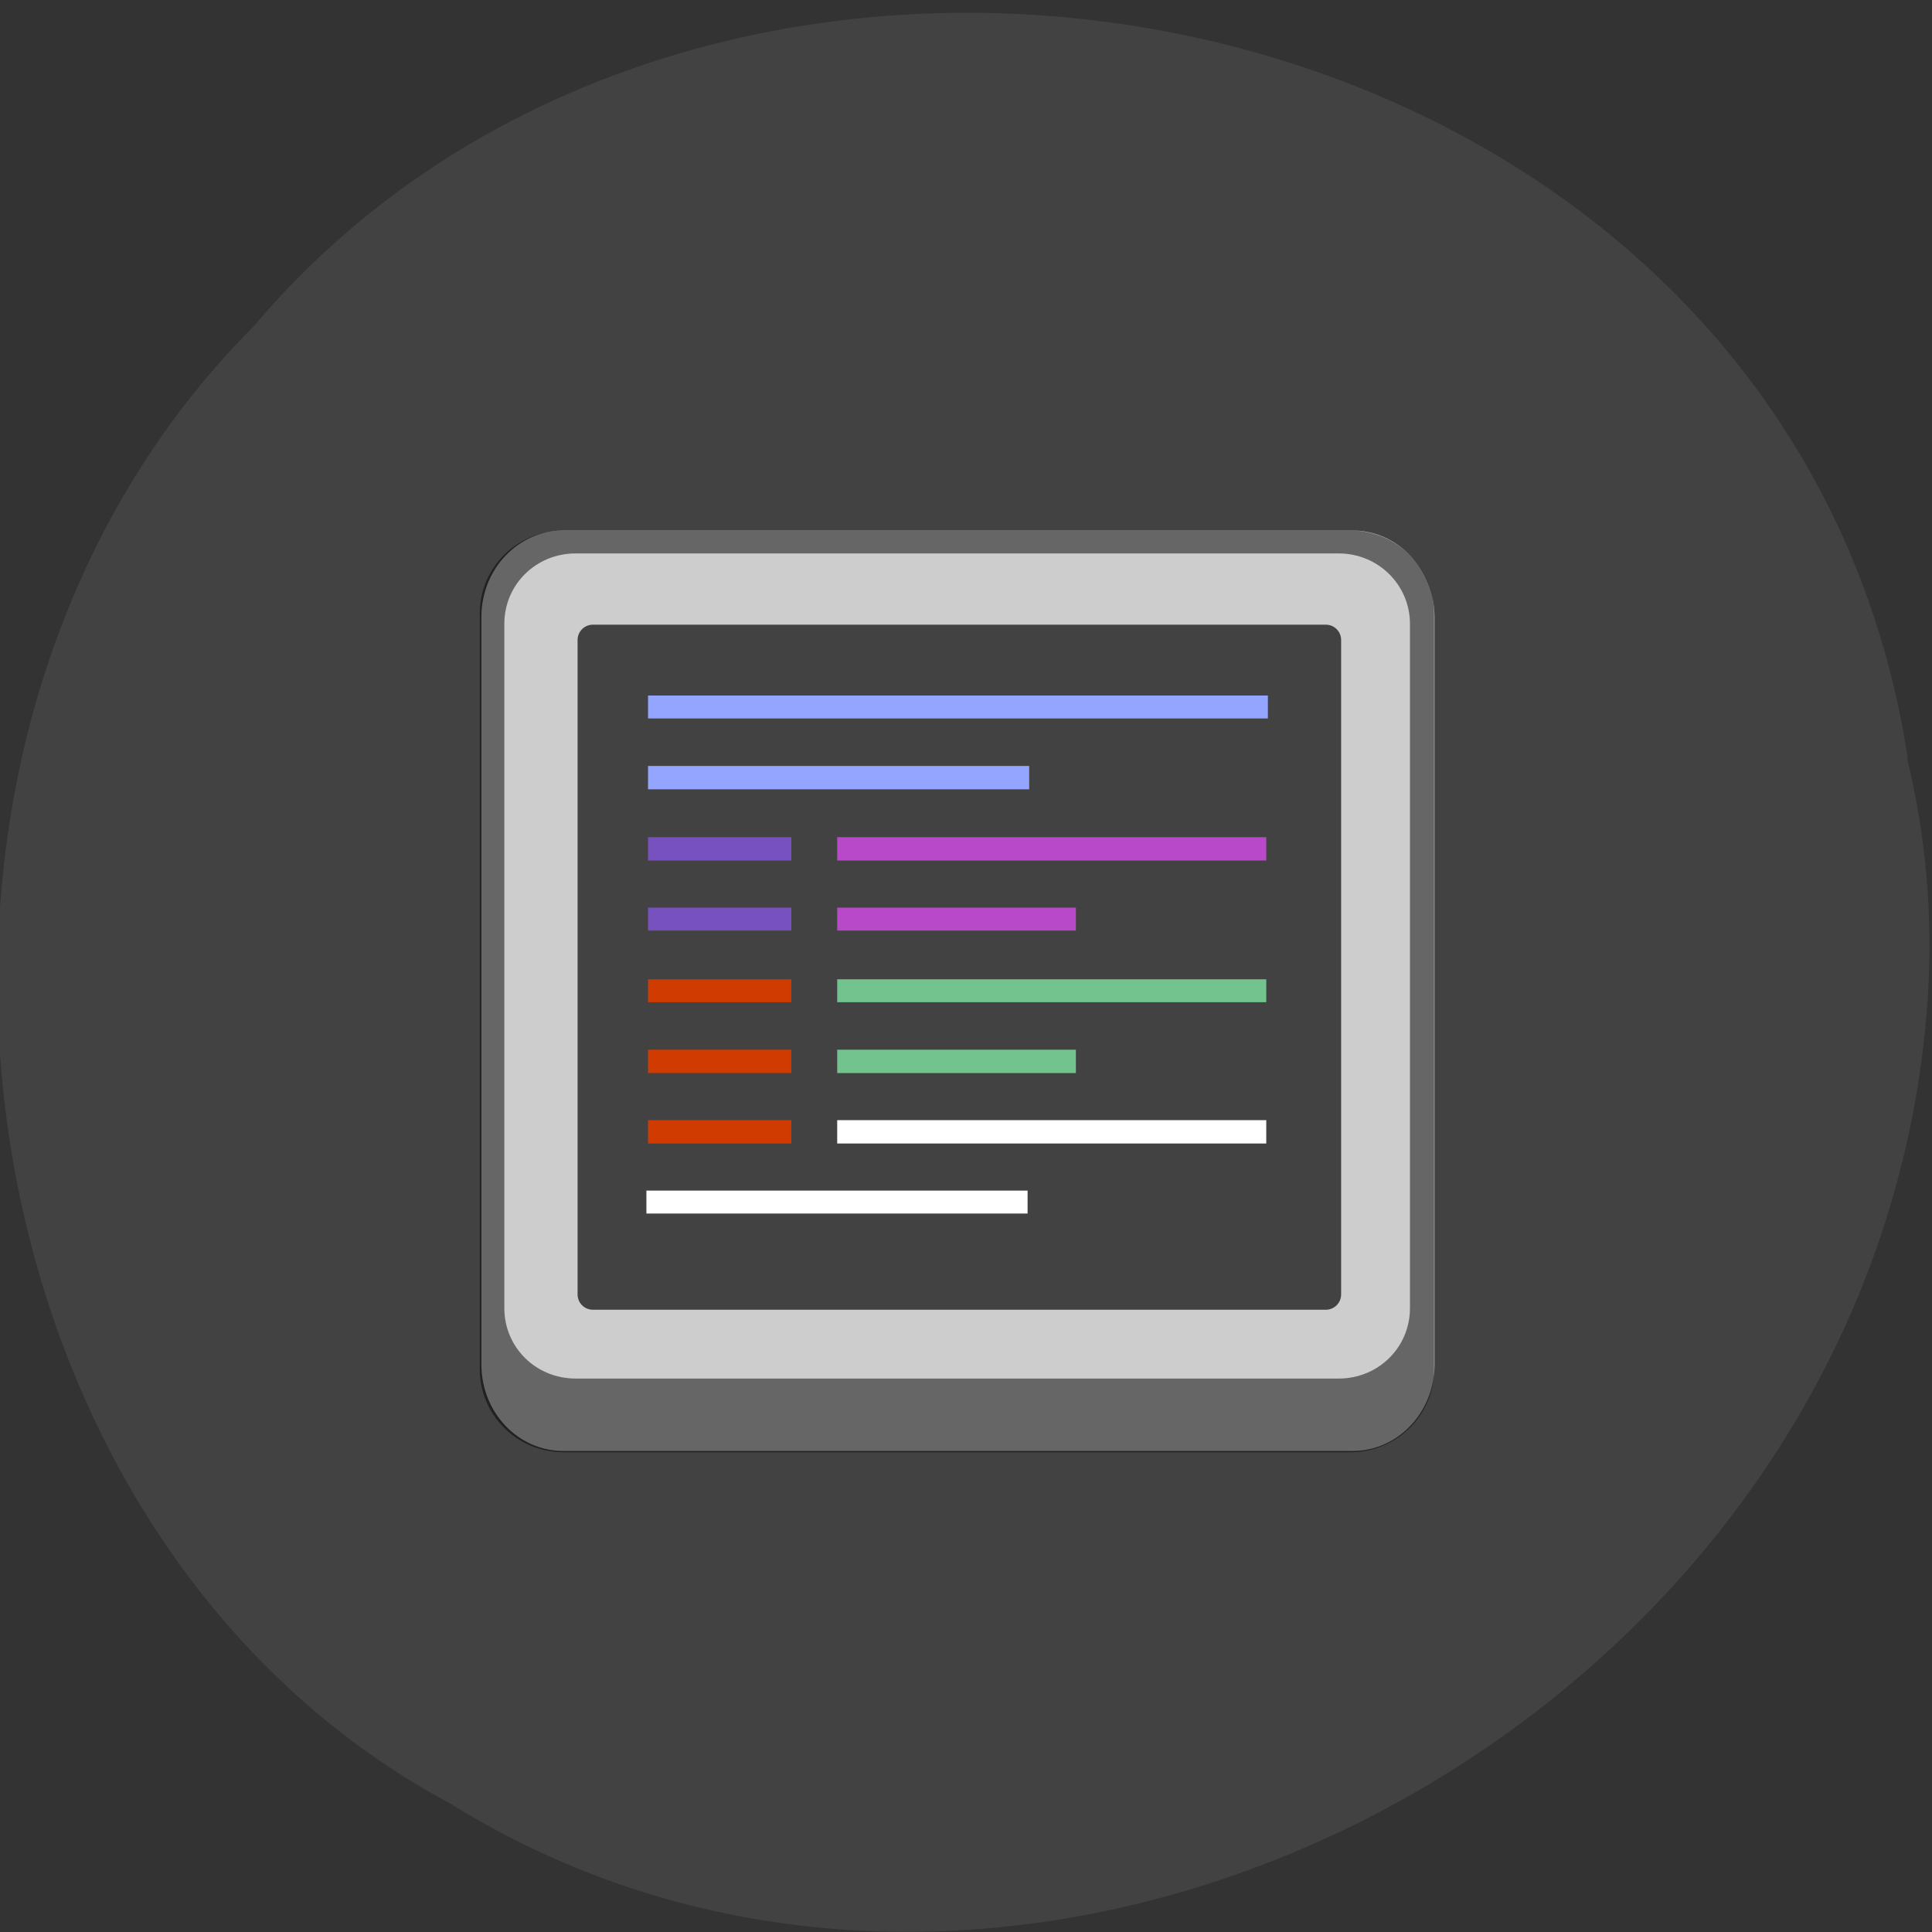 <svg xmlns="http://www.w3.org/2000/svg" viewBox="0 0 48 48"><rect x="0" y="0" width="48" height="48" fill="#333333" stroke="none"/><path d="m 47.4 18.84 c -2.98 -19.37 -29.42 -24.56 -41.1 -10.73 c -10.27 10.28 -7.73 29.95 4.89 36.7 c 14.47 9 35.57 -2.13 36.71 -20.1 c 0.12 -1.96 -0.05 -3.96 -0.52 -5.87" style="fill:#424242"/><path d="m 14 13.18 h 19.6 c 1.13 0 2.04 0.96 2.04 2.15 v 18.57 c 0 1.19 -0.91 2.15 -2.04 2.15 h -19.6 c -1.13 0 -2.04 -0.96 -2.04 -2.15 v -18.57 c 0 -1.19 0.91 -2.15 2.04 -2.15" style="fill:#cdcdcd"/><path d="m 14 13.18 c -1.14 0 -2.08 0.91 -2.08 2.06 v 18.78 c 0 1.13 0.92 2.06 2.08 2.06 h 19.55 c 1.14 0 2.08 -0.91 2.08 -2.06 v -18.78 c 0 -1.13 -0.92 -2.06 -2.08 -2.06 m -19.25 0.57 h 18.96 c 0.98 0 1.77 0.78 1.77 1.75 v 17 c 0 0.98 -0.79 1.75 -1.77 1.75 h -18.96 c -0.98 0 -1.77 -0.77 -1.77 -1.75 v -17 c 0 -0.98 0.79 -1.75 1.77 -1.75" style="fill-opacity:0.5"/><path d="m 14.73 15.52 h 18.21 c 0.21 0 0.38 0.17 0.38 0.38 v 16.26 c 0 0.21 -0.17 0.38 -0.38 0.38 h -18.21 c -0.21 0 -0.38 -0.17 -0.38 -0.38 v -16.26 c 0 -0.21 0.17 -0.38 0.38 -0.38" style="fill:#424242"/><path d="m 16.1 17.28 v 0.57 h 15.4 v -0.57 m -15.4 1.75 v 0.58 h 9.47 v -0.58" style="fill:#94a5ff"/><path d="m 16.1 24.33 v 0.57 h 3.56 v -0.57 m -3.56 1.75 v 0.58 h 3.56 v -0.58 m -3.56 1.75 v 0.58 h 3.56 v -0.58" style="fill:#cf3b00"/><path d="m 16.1 20.8 v 0.58 h 3.56 v -0.58 m -3.56 1.75 v 0.57 h 3.56 v -0.57" style="fill:#7851c1"/><path d="m 20.8 24.33 v 0.57 h 10.66 v -0.57 m -10.66 1.75 v 0.58 h 5.93 v -0.58" style="fill:#72c38e"/><path d="m 20.8 27.83 v 0.58 h 10.66 v -0.58 m -15.4 1.75 v 0.57 h 9.47 v -0.57" style="fill:#fff"/><path d="m 20.8 20.8 v 0.58 h 10.66 v -0.58 m -10.66 1.75 v 0.57 h 5.93 v -0.57" style="fill:#b84aca"/></svg>
